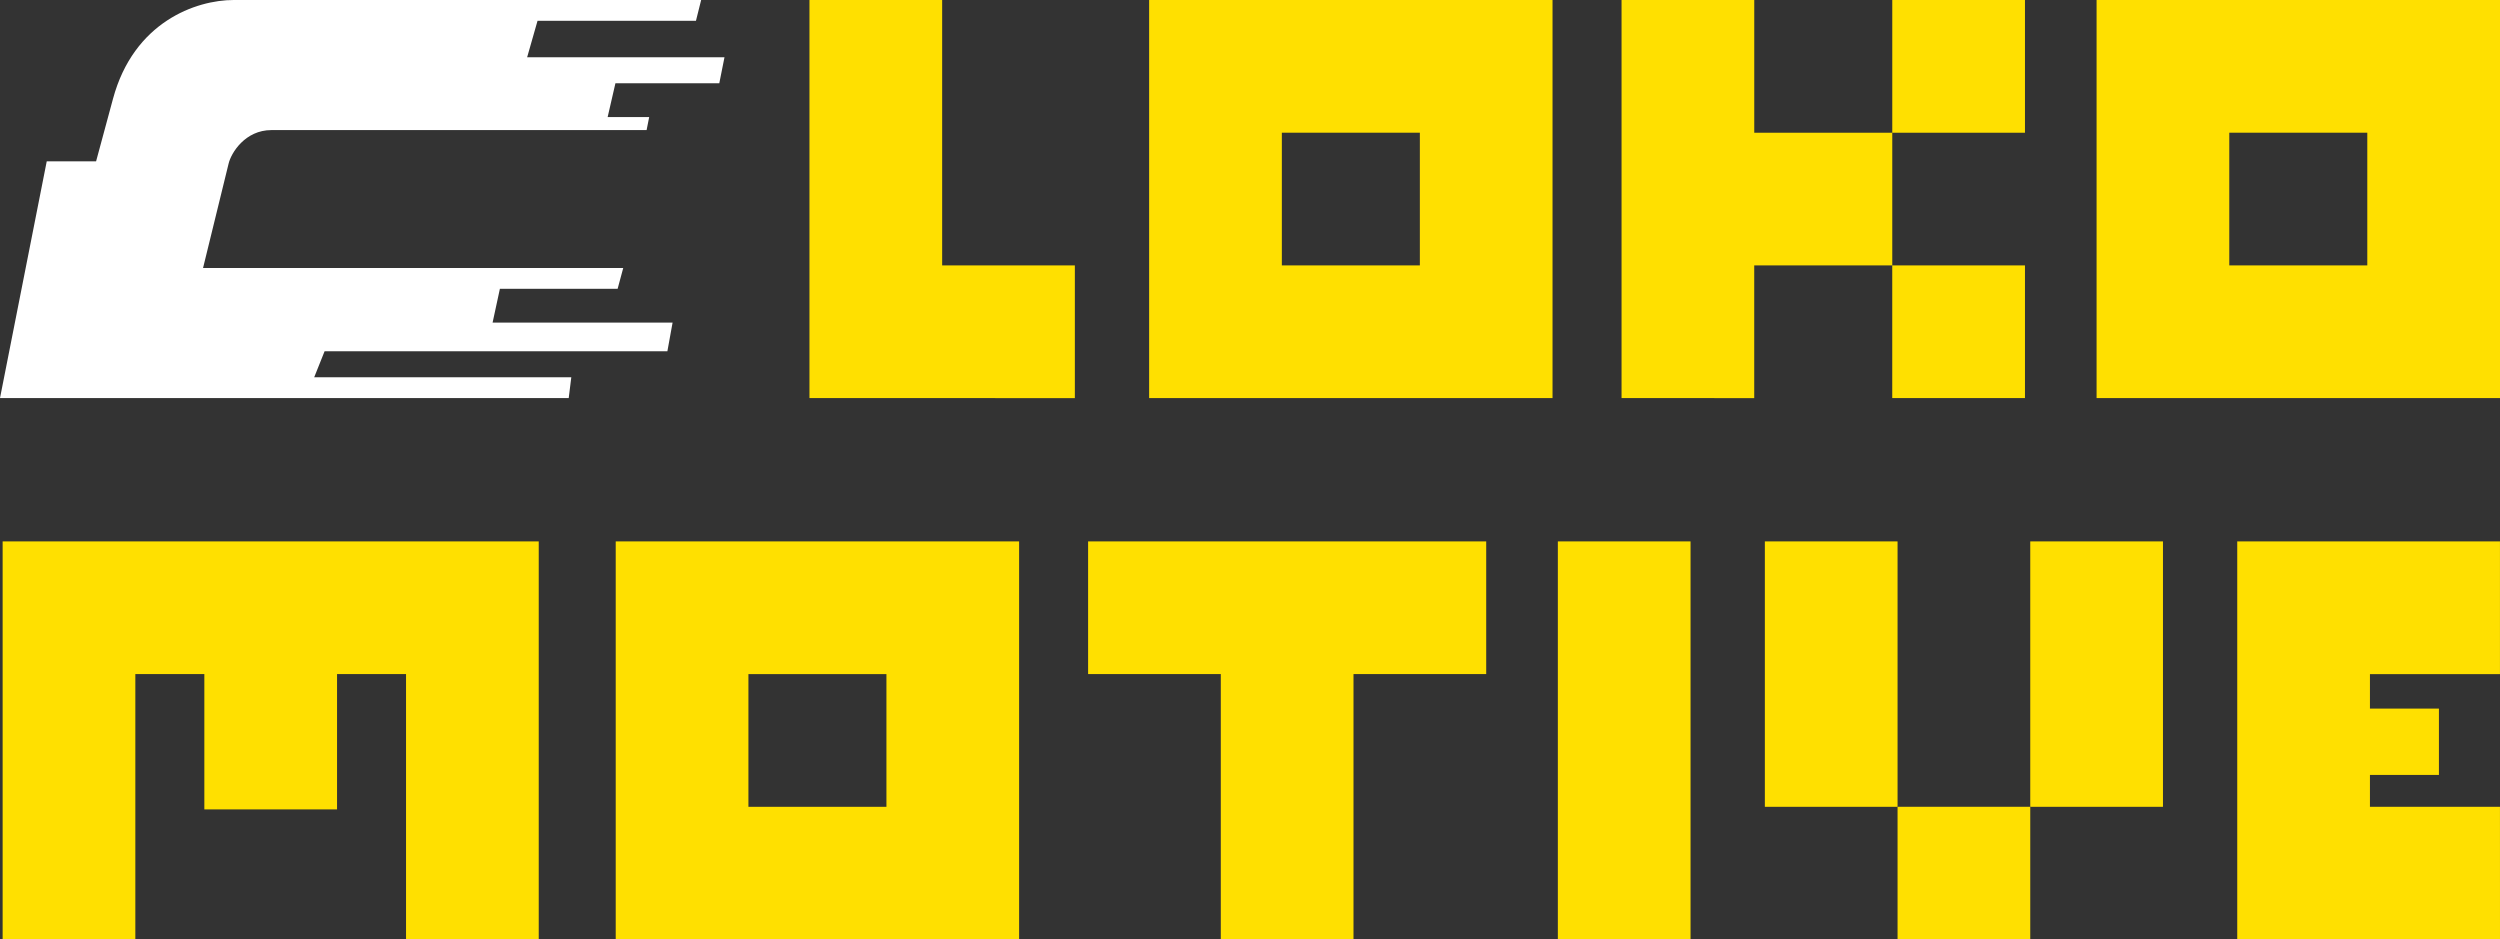 <?xml version="1.0" encoding="UTF-8" standalone="no"?>
<svg
   version="1.1"
   viewBox="0 0 85.153 32"
   height="32"
   width="85.153"
   id="lokomotive-logo">
  <rect x="0" y="0" width="85.153" height="32" fill="#333333" stroke="none"/>
  <defs
     id="defs18" />
  <rect
     style="fill:#ffe000;fill-opacity:1;stroke:none;stroke-width:0.09"
     id="rect2"
     height="13.559"
     width="4.52"
     y="18.441"
     x="53.062" />
  <rect
     style="fill:#ffe000;fill-opacity:1;stroke:none;stroke-width:0.09"
     id="rect4"
     height="9.04"
     width="4.52"
     y="18.441"
     x="60.113" />
  <rect
     style="fill:#ffe000;fill-opacity:1;stroke:none;stroke-width:0.09"
     id="rect6"
     height="9.04"
     width="4.52"
     y="18.441"
     x="69.153" />
  <rect
     style="fill:#ffe000;fill-opacity:1;stroke:none;stroke-width:0.09"
     id="rect8"
     height="4.52"
     width="4.52"
     y="27.48"
     x="64.633" />
  <path
     style="fill:#ffe000;fill-opacity:1;stroke:none;stroke-width:0.09"
     id="path10"
     d="M 27.571,13.559 V 0 h 4.52 v 9.04 h 4.52 v 4.52 z" />
  <path
     style="fill:#ffe000;fill-opacity:1;stroke:none;stroke-width:0.09"
     id="path12"
     d="M 39.141,0 H 52.881 V 13.559 H 39.141 Z m 4.52,9.04 V 4.52 h 4.701 v 4.52 z"
     clip-rule="evenodd"
     fill-rule="evenodd" />
  <path
     style="fill:#ffe000;fill-opacity:1;stroke:none;stroke-width:0.09"
     id="path14"
     d="M 71.412,0 H 85.153 V 13.559 H 71.412 Z m 4.52,9.04 V 4.52 h 4.701 v 4.52 z"
     clip-rule="evenodd"
     fill-rule="evenodd" />
  <path
     style="fill:#ffe000;fill-opacity:1;stroke:none;stroke-width:0.09"
     id="path16"
     d="M 20.972,18.441 H 34.712 V 32 H 20.972 Z m 4.52,9.04 v -4.52 h 4.701 v 4.52 z"
     clip-rule="evenodd"
     fill-rule="evenodd" />
  <path
     style="fill:#ffe000;fill-opacity:1;stroke:none;stroke-width:0.09"
     id="path18"
     d="M 55.232,13.559 V 0 h 4.52 v 4.52 h 4.701 V 4.429 0 h 4.52 v 4.52 h -4.52 v 4.475 0.045 h 4.52 V 13.559 H 64.452 V 9.04 h -4.701 v 4.52 z" />
  <path
     style="fill:#ffe000;fill-opacity:1;stroke:none;stroke-width:0.09"
     id="path20"
     d="M 0.09,32 H 4.61 V 22.96 H 6.96 v 4.61 h 4.52 v -4.61 h 2.35 V 32 h 4.52 V 18.441 H 0.09 Z" />
  <path
     style="fill:#ffe000;fill-opacity:1;stroke:none;stroke-width:0.09"
     id="path22"
     d="m 37.062,22.96 h 4.52 V 32 h 4.52 v -9.04 h 4.52 V 18.441 H 37.062 Z" />
  <path
     style="fill:#ffe000;fill-opacity:1;stroke:none;stroke-width:0.09"
     id="path24"
     d="M 85.153,32 H 76.203 V 18.441 h 8.949 v 4.52 h -4.429 v 1.175 h 2.35 v 2.26 h -2.35 v 1.085 h 4.429 z" />
  <path
     id="path26"
     fill="white"
     d="m 19.459,12.85 -0.088,0.709 H 0 L 1.592,5.495 H 3.273 L 3.848,3.368 C 4.555,0.744 6.678,0 7.961,0 H 23.882 L 23.705,0.709 h -5.396 l -0.354,1.241 h 6.722 l -0.177,0.886 h -3.538 l -0.265,1.152 h 1.415 l -0.088,0.443 H 9.243 c -0.886,0 -1.371,0.768 -1.459,1.152 L 6.916,9.128 H 21.228 l -0.191,0.709 h -4.01 l -0.249,1.152 h 6.131 l -0.177,0.975 H 11.056 l -0.354,0.886 z"
     style="fill:#ffffff;stroke-width:0.09" />
</svg>
